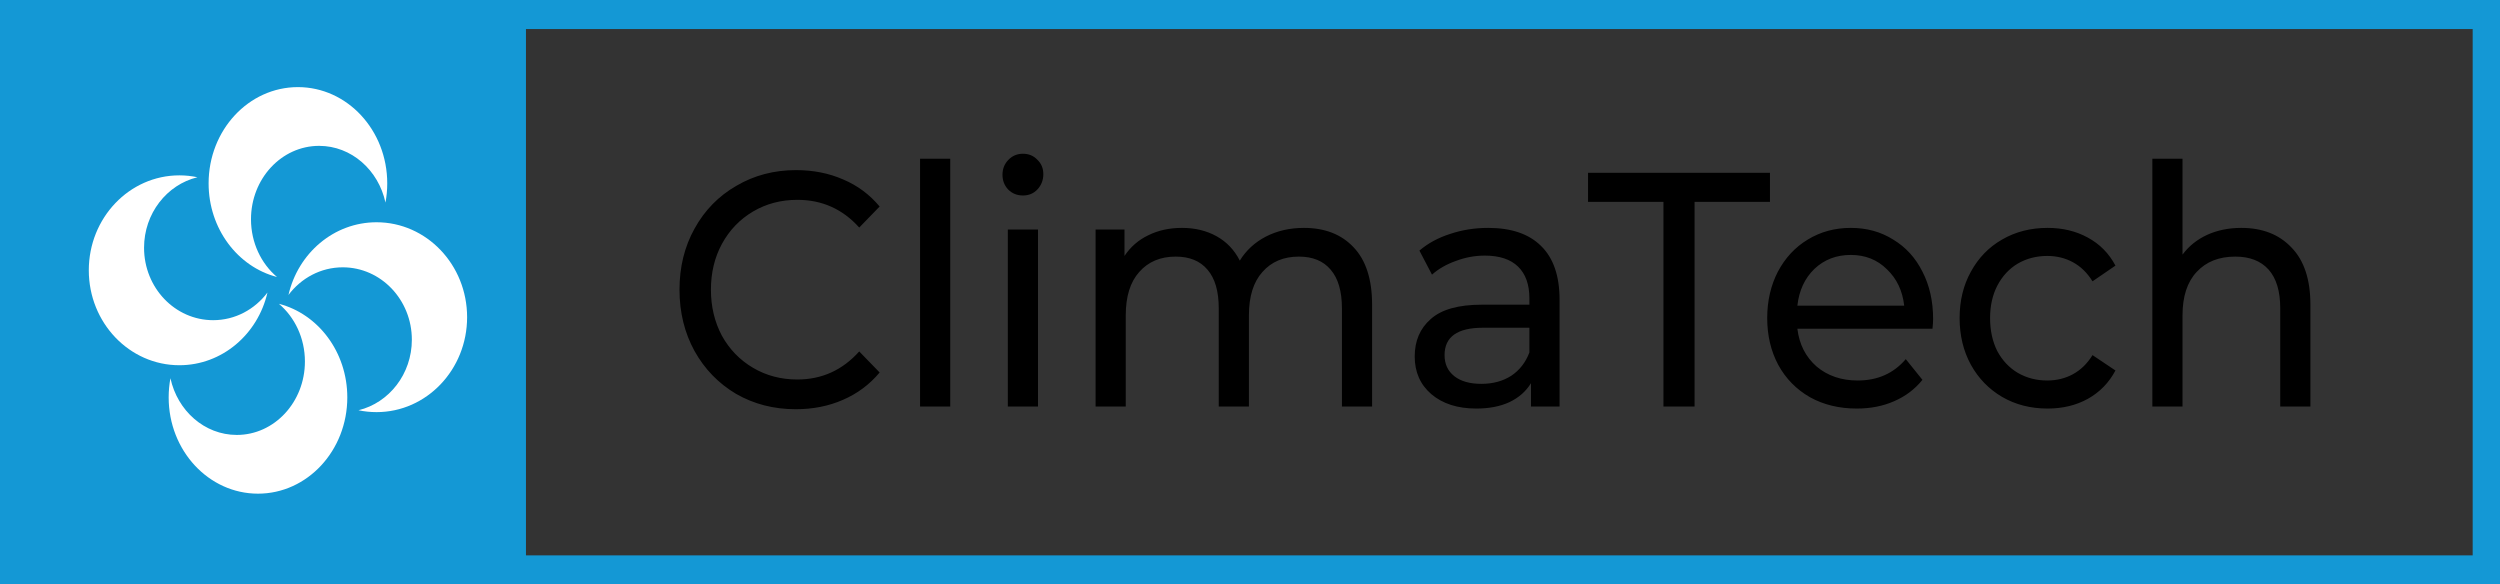 <svg width="154" height="36" viewBox="0 0 154 36" fill="none" xmlns="http://www.w3.org/2000/svg">
<rect x="0" y="0" width="154" height="36" fill="#333333" stroke="none"/>
<path fill-rule="evenodd" clip-rule="evenodd" d="M32.399 1.789H152.317V34.211H32.399V1.789ZM32.399 0H152.317H154V1.789V34.211V36H152.317H32.399H1.683H0V34.211V1.789V0H1.683H32.399Z" fill="#1498D5"/>
<path d="M49.019 25.208C47.664 25.208 46.438 24.892 45.341 24.262C44.257 23.617 43.406 22.739 42.786 21.629C42.167 20.504 41.857 19.242 41.857 17.843C41.857 16.445 42.167 15.19 42.786 14.079C43.406 12.954 44.264 12.077 45.36 11.446C46.457 10.801 47.683 10.479 49.038 10.479C50.096 10.479 51.064 10.671 51.941 11.055C52.819 11.425 53.567 11.981 54.186 12.721L52.928 14.017C51.909 12.879 50.638 12.31 49.115 12.31C48.109 12.31 47.199 12.55 46.386 13.03C45.573 13.51 44.934 14.175 44.47 15.025C44.018 15.862 43.793 16.801 43.793 17.843C43.793 18.886 44.018 19.832 44.47 20.682C44.934 21.519 45.573 22.177 46.386 22.657C47.199 23.137 48.109 23.377 49.115 23.377C50.625 23.377 51.896 22.801 52.928 21.649L54.186 22.945C53.567 23.686 52.812 24.248 51.922 24.632C51.044 25.016 50.077 25.208 49.019 25.208ZM56.676 9.779H58.535V25.044H56.676V9.779ZM62.082 14.141H63.941V25.044H62.082V14.141ZM63.011 12.042C62.65 12.042 62.347 11.919 62.102 11.672C61.87 11.425 61.753 11.123 61.753 10.767C61.753 10.41 61.87 10.109 62.102 9.862C62.347 9.601 62.65 9.471 63.011 9.471C63.373 9.471 63.669 9.594 63.902 9.841C64.147 10.074 64.269 10.369 64.269 10.726C64.269 11.096 64.147 11.412 63.902 11.672C63.669 11.919 63.373 12.042 63.011 12.042ZM80.321 14.038C81.611 14.038 82.63 14.435 83.379 15.231C84.14 16.026 84.521 17.206 84.521 18.769V25.044H82.663V18.995C82.663 17.939 82.43 17.144 81.966 16.609C81.514 16.074 80.863 15.807 80.011 15.807C79.069 15.807 78.321 16.122 77.766 16.753C77.211 17.37 76.933 18.262 76.933 19.427V25.044H75.075V18.995C75.075 17.939 74.843 17.144 74.379 16.609C73.927 16.074 73.275 15.807 72.424 15.807C71.482 15.807 70.733 16.122 70.178 16.753C69.624 17.37 69.346 18.262 69.346 19.427V25.044H67.488V14.141H69.269V15.766C69.643 15.204 70.133 14.778 70.74 14.49C71.346 14.189 72.037 14.038 72.811 14.038C73.611 14.038 74.321 14.209 74.94 14.552C75.559 14.895 76.037 15.396 76.372 16.054C76.759 15.423 77.295 14.929 77.979 14.573C78.675 14.216 79.456 14.038 80.321 14.038ZM91.675 14.038C93.095 14.038 94.179 14.408 94.927 15.149C95.688 15.889 96.069 16.993 96.069 18.461V25.044H94.308V23.604C93.998 24.111 93.553 24.502 92.972 24.776C92.404 25.037 91.727 25.167 90.94 25.167C89.791 25.167 88.869 24.872 88.172 24.282C87.488 23.693 87.146 22.918 87.146 21.958C87.146 20.998 87.475 20.23 88.133 19.654C88.791 19.064 89.837 18.769 91.269 18.769H94.211V18.378C94.211 17.528 93.978 16.877 93.514 16.424C93.049 15.972 92.365 15.745 91.462 15.745C90.856 15.745 90.262 15.855 89.682 16.074C89.101 16.28 88.611 16.561 88.211 16.918L87.436 15.437C87.966 14.984 88.598 14.641 89.333 14.408C90.069 14.161 90.85 14.038 91.675 14.038ZM91.249 23.645C91.959 23.645 92.572 23.48 93.088 23.151C93.604 22.808 93.978 22.328 94.211 21.711V20.189H91.346C89.772 20.189 88.985 20.751 88.985 21.875C88.985 22.424 89.185 22.856 89.585 23.172C89.985 23.487 90.54 23.645 91.249 23.645ZM102.469 12.433H97.823V10.643H109.03V12.433H104.385V25.044H102.469V12.433ZM119.08 19.654C119.08 19.805 119.067 20.003 119.041 20.25H110.718C110.835 21.21 111.228 21.985 111.899 22.575C112.583 23.151 113.428 23.439 114.435 23.439C115.661 23.439 116.648 23 117.396 22.122L118.422 23.398C117.957 23.974 117.377 24.413 116.68 24.714C115.996 25.016 115.228 25.167 114.377 25.167C113.293 25.167 112.331 24.934 111.493 24.468C110.654 23.987 110.002 23.322 109.538 22.472C109.086 21.622 108.86 20.662 108.86 19.592C108.86 18.536 109.08 17.583 109.518 16.733C109.97 15.882 110.583 15.224 111.357 14.758C112.144 14.278 113.028 14.038 114.009 14.038C114.99 14.038 115.861 14.278 116.622 14.758C117.396 15.224 117.996 15.882 118.422 16.733C118.861 17.583 119.08 18.557 119.08 19.654ZM114.009 15.704C113.118 15.704 112.37 15.992 111.764 16.568C111.17 17.144 110.822 17.898 110.718 18.831H117.299C117.196 17.912 116.841 17.165 116.235 16.589C115.641 15.999 114.899 15.704 114.009 15.704ZM126.131 25.167C125.086 25.167 124.15 24.927 123.325 24.447C122.512 23.967 121.873 23.309 121.408 22.472C120.944 21.622 120.712 20.662 120.712 19.592C120.712 18.522 120.944 17.569 121.408 16.733C121.873 15.882 122.512 15.224 123.325 14.758C124.15 14.278 125.086 14.038 126.131 14.038C127.06 14.038 127.886 14.237 128.608 14.634C129.344 15.032 129.912 15.608 130.312 16.362L128.899 17.329C128.576 16.808 128.176 16.417 127.699 16.157C127.221 15.896 126.692 15.766 126.112 15.766C125.441 15.766 124.834 15.924 124.292 16.239C123.763 16.554 123.344 17.007 123.034 17.597C122.738 18.173 122.589 18.838 122.589 19.592C122.589 20.36 122.738 21.039 123.034 21.629C123.344 22.205 123.763 22.65 124.292 22.966C124.834 23.281 125.441 23.439 126.112 23.439C126.692 23.439 127.221 23.308 127.699 23.048C128.176 22.788 128.576 22.397 128.899 21.875L130.312 22.822C129.912 23.576 129.344 24.159 128.608 24.57C127.886 24.968 127.06 25.167 126.131 25.167ZM138.063 14.038C139.366 14.038 140.398 14.442 141.16 15.252C141.934 16.047 142.321 17.22 142.321 18.769V25.044H140.463V18.995C140.463 17.939 140.224 17.144 139.747 16.609C139.269 16.074 138.585 15.807 137.695 15.807C136.688 15.807 135.895 16.122 135.314 16.753C134.734 17.37 134.443 18.262 134.443 19.427V25.044H132.585V9.779H134.443V15.684C134.83 15.162 135.334 14.758 135.953 14.47C136.585 14.182 137.288 14.038 138.063 14.038Z" fill="black"/>
<path fill-rule="evenodd" clip-rule="evenodd" d="M12.161 10.918C10.277 11.377 8.874 13.148 8.874 15.262C8.874 17.726 10.78 19.723 13.13 19.723C14.487 19.723 15.695 19.057 16.475 18.02C15.886 20.589 13.681 22.498 11.049 22.498C7.968 22.498 5.47 19.88 5.47 16.65C5.47 13.42 7.968 10.802 11.049 10.802C11.43 10.802 11.802 10.842 12.161 10.918Z" fill="white"/>
<path fill-rule="evenodd" clip-rule="evenodd" d="M23.745 12.478C23.312 10.476 21.647 8.985 19.657 8.985C17.34 8.985 15.461 11.01 15.461 13.507C15.461 14.95 16.087 16.234 17.063 17.063C14.646 16.437 12.85 14.093 12.85 11.296C12.85 8.021 15.313 5.366 18.352 5.366C21.391 5.366 23.854 8.021 23.854 11.296C23.854 11.701 23.817 12.096 23.745 12.478Z" fill="white"/>
<path fill-rule="evenodd" clip-rule="evenodd" d="M17.769 18.17C18.549 17.133 19.757 16.467 21.114 16.467C23.464 16.467 25.37 18.464 25.37 20.927C25.37 23.041 23.966 24.812 22.083 25.271C22.442 25.348 22.814 25.387 23.195 25.387C26.276 25.387 28.774 22.769 28.774 19.539C28.774 16.31 26.276 13.691 23.195 13.691C20.563 13.691 18.358 15.601 17.769 18.17Z" fill="white"/>
<path fill-rule="evenodd" clip-rule="evenodd" d="M17.181 18.714C18.157 19.542 18.783 20.827 18.783 22.269C18.783 24.767 16.904 26.792 14.586 26.792C12.597 26.792 10.931 25.3 10.499 23.299C10.427 23.68 10.39 24.076 10.39 24.48C10.39 27.755 12.853 30.41 15.892 30.41C18.931 30.41 21.394 27.755 21.394 24.48C21.394 21.683 19.598 19.339 17.181 18.714Z" fill="white"/>
</svg>
